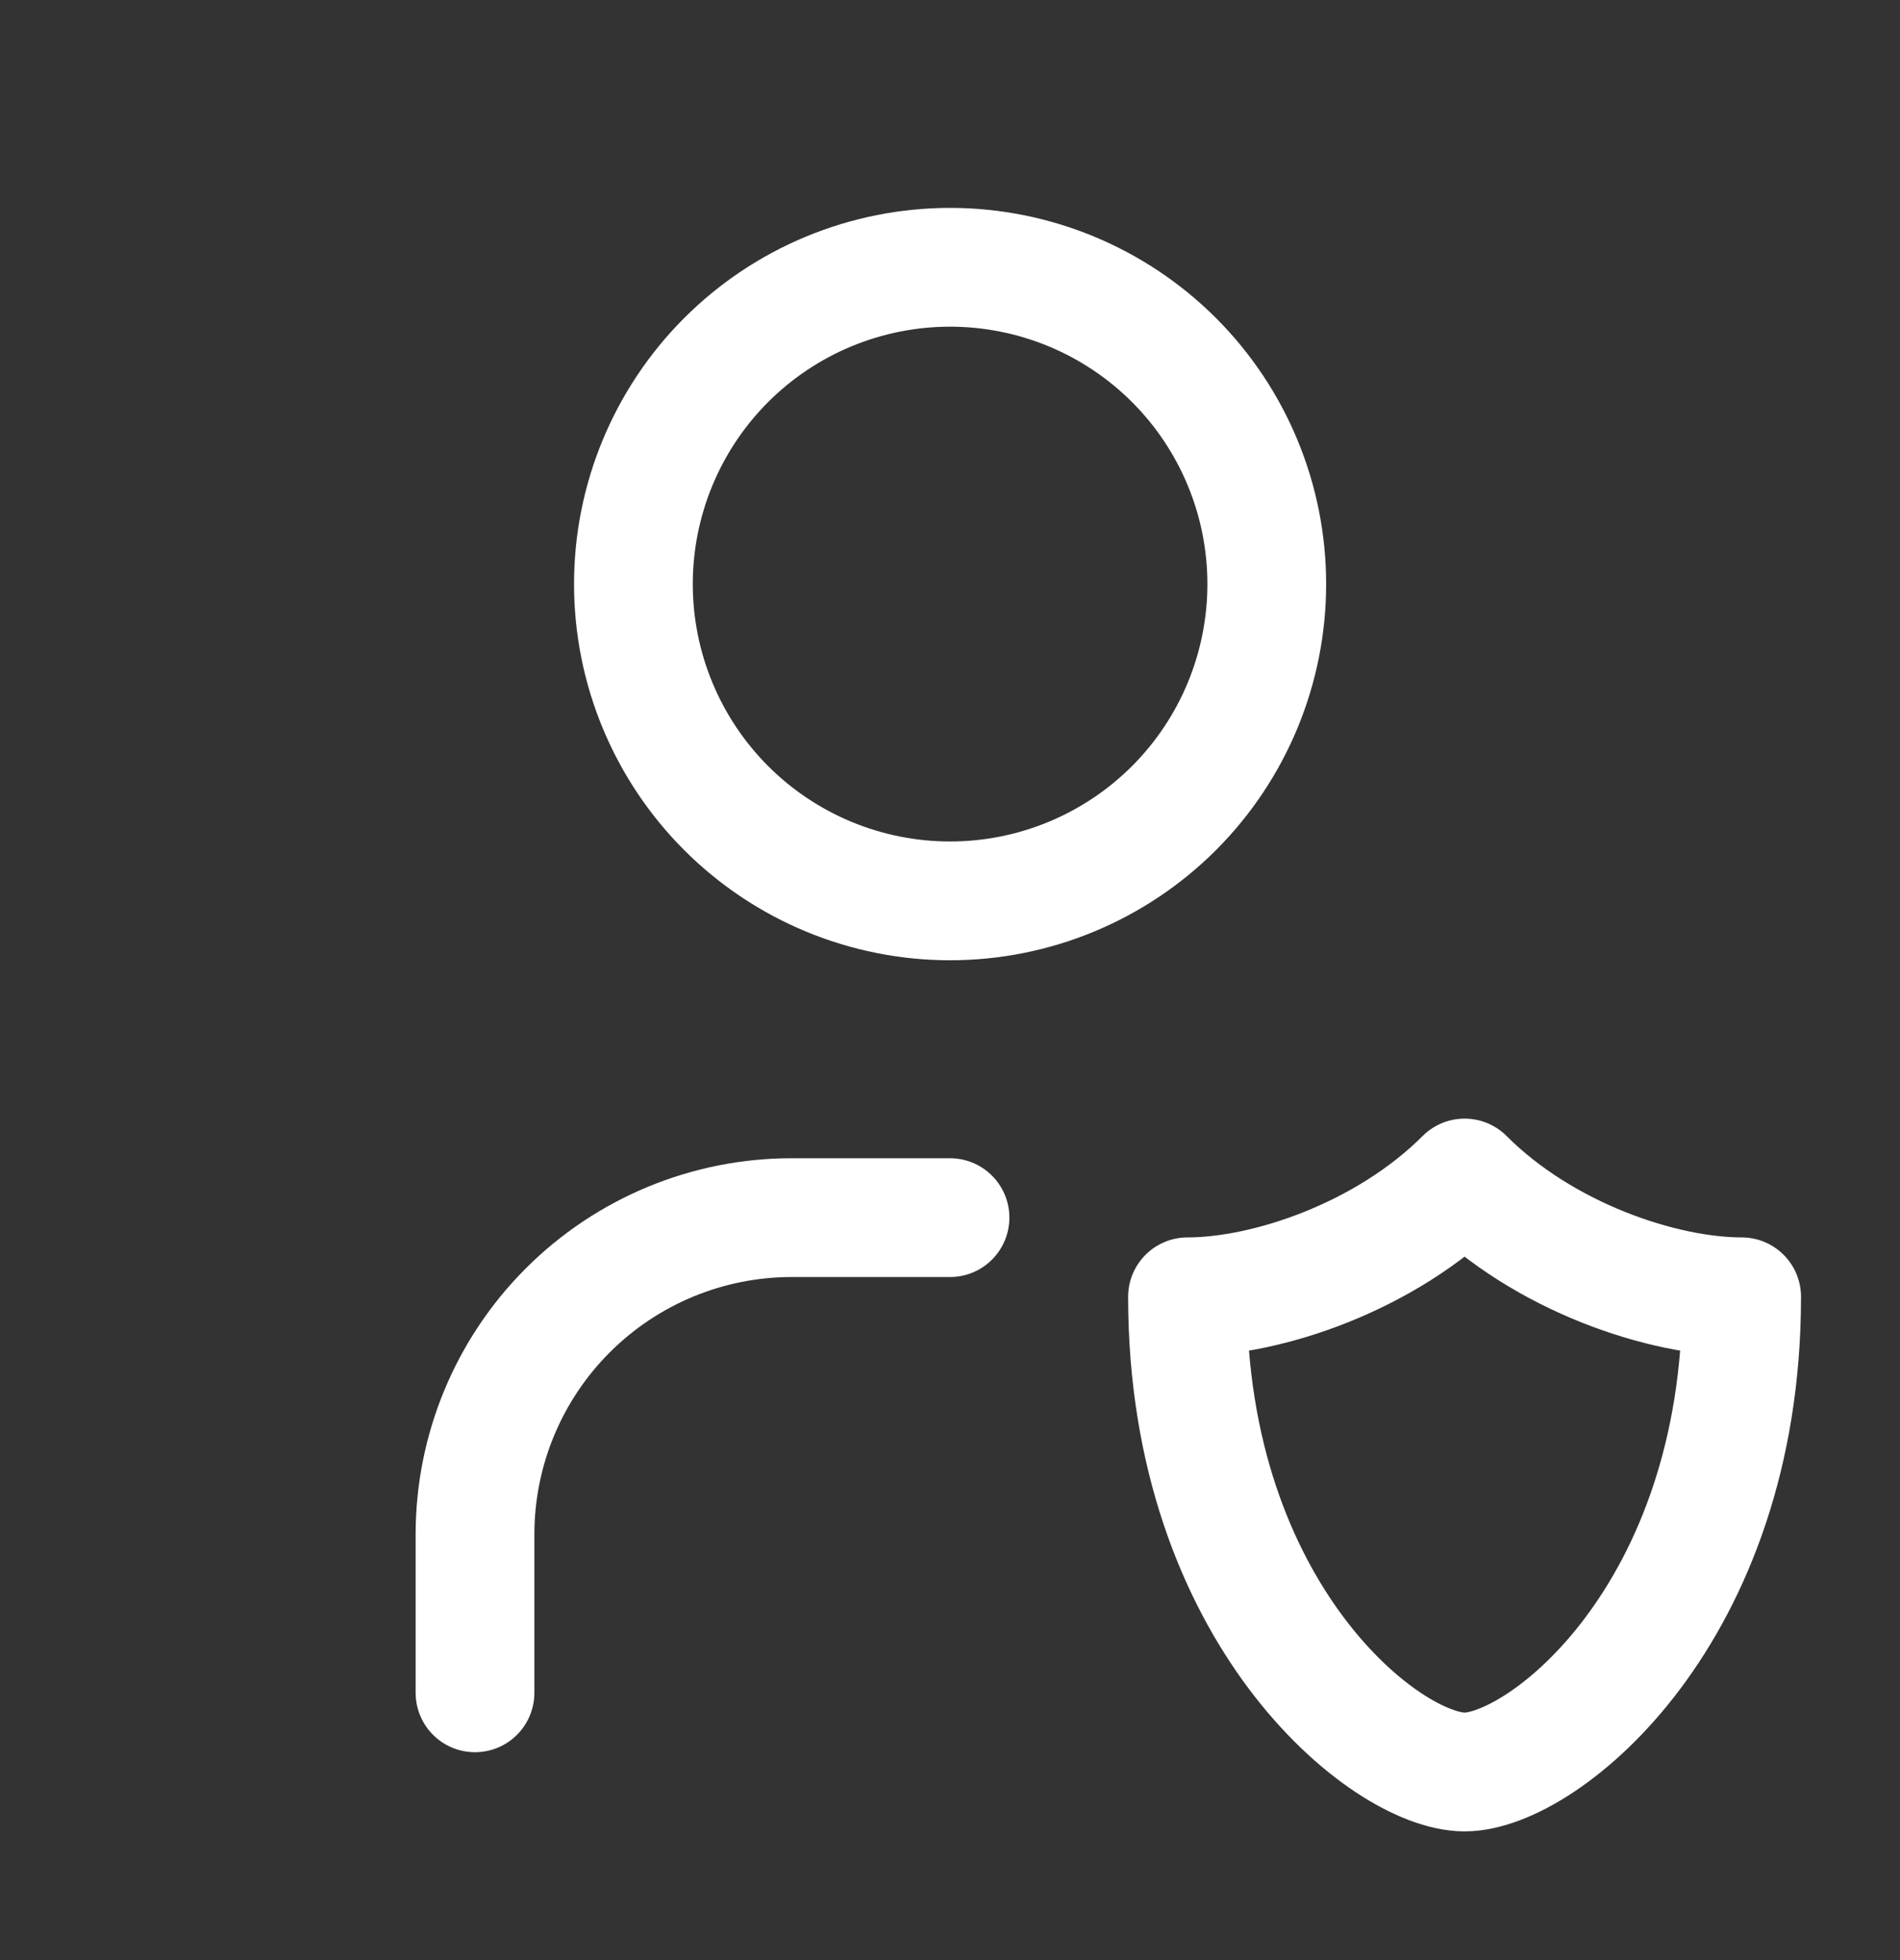 <svg width="32" height="33" viewBox="0 0 32 33" fill="none" xmlns="http://www.w3.org/2000/svg">
<rect x="0" y="0" width="32" height="33" fill="#333333" stroke="none"/>
<g clip-path="url(#clip0_119_92)">
<path d="M8 28.5V25.833C8 24.419 8.562 23.062 9.562 22.062C10.562 21.062 11.919 20.5 13.333 20.5H16" stroke="white" stroke-width="2" stroke-linecap="round" stroke-linejoin="round"/>
<path d="M29.333 21.833C29.333 27.167 26 29.833 24.667 29.833C23.333 29.833 20 27.167 20 21.833C21.333 21.833 23.333 21.167 24.667 19.833C26 21.167 28 21.833 29.333 21.833Z" stroke="white" stroke-width="2" stroke-linecap="round" stroke-linejoin="round"/>
<path d="M10.668 9.833C10.668 11.248 11.23 12.604 12.23 13.605C13.23 14.605 14.587 15.167 16.001 15.167C17.416 15.167 18.772 14.605 19.773 13.605C20.773 12.604 21.335 11.248 21.335 9.833C21.335 8.419 20.773 7.062 19.773 6.062C18.772 5.062 17.416 4.5 16.001 4.5C14.587 4.5 13.23 5.062 12.23 6.062C11.23 7.062 10.668 8.419 10.668 9.833Z" stroke="white" stroke-width="2" stroke-linecap="round" stroke-linejoin="round"/>
</g>
<defs>
<clipPath id="clip0_119_92">
<rect width="32" height="32" fill="white" transform="translate(0 0.5)"/>
</clipPath>
</defs>
</svg>
